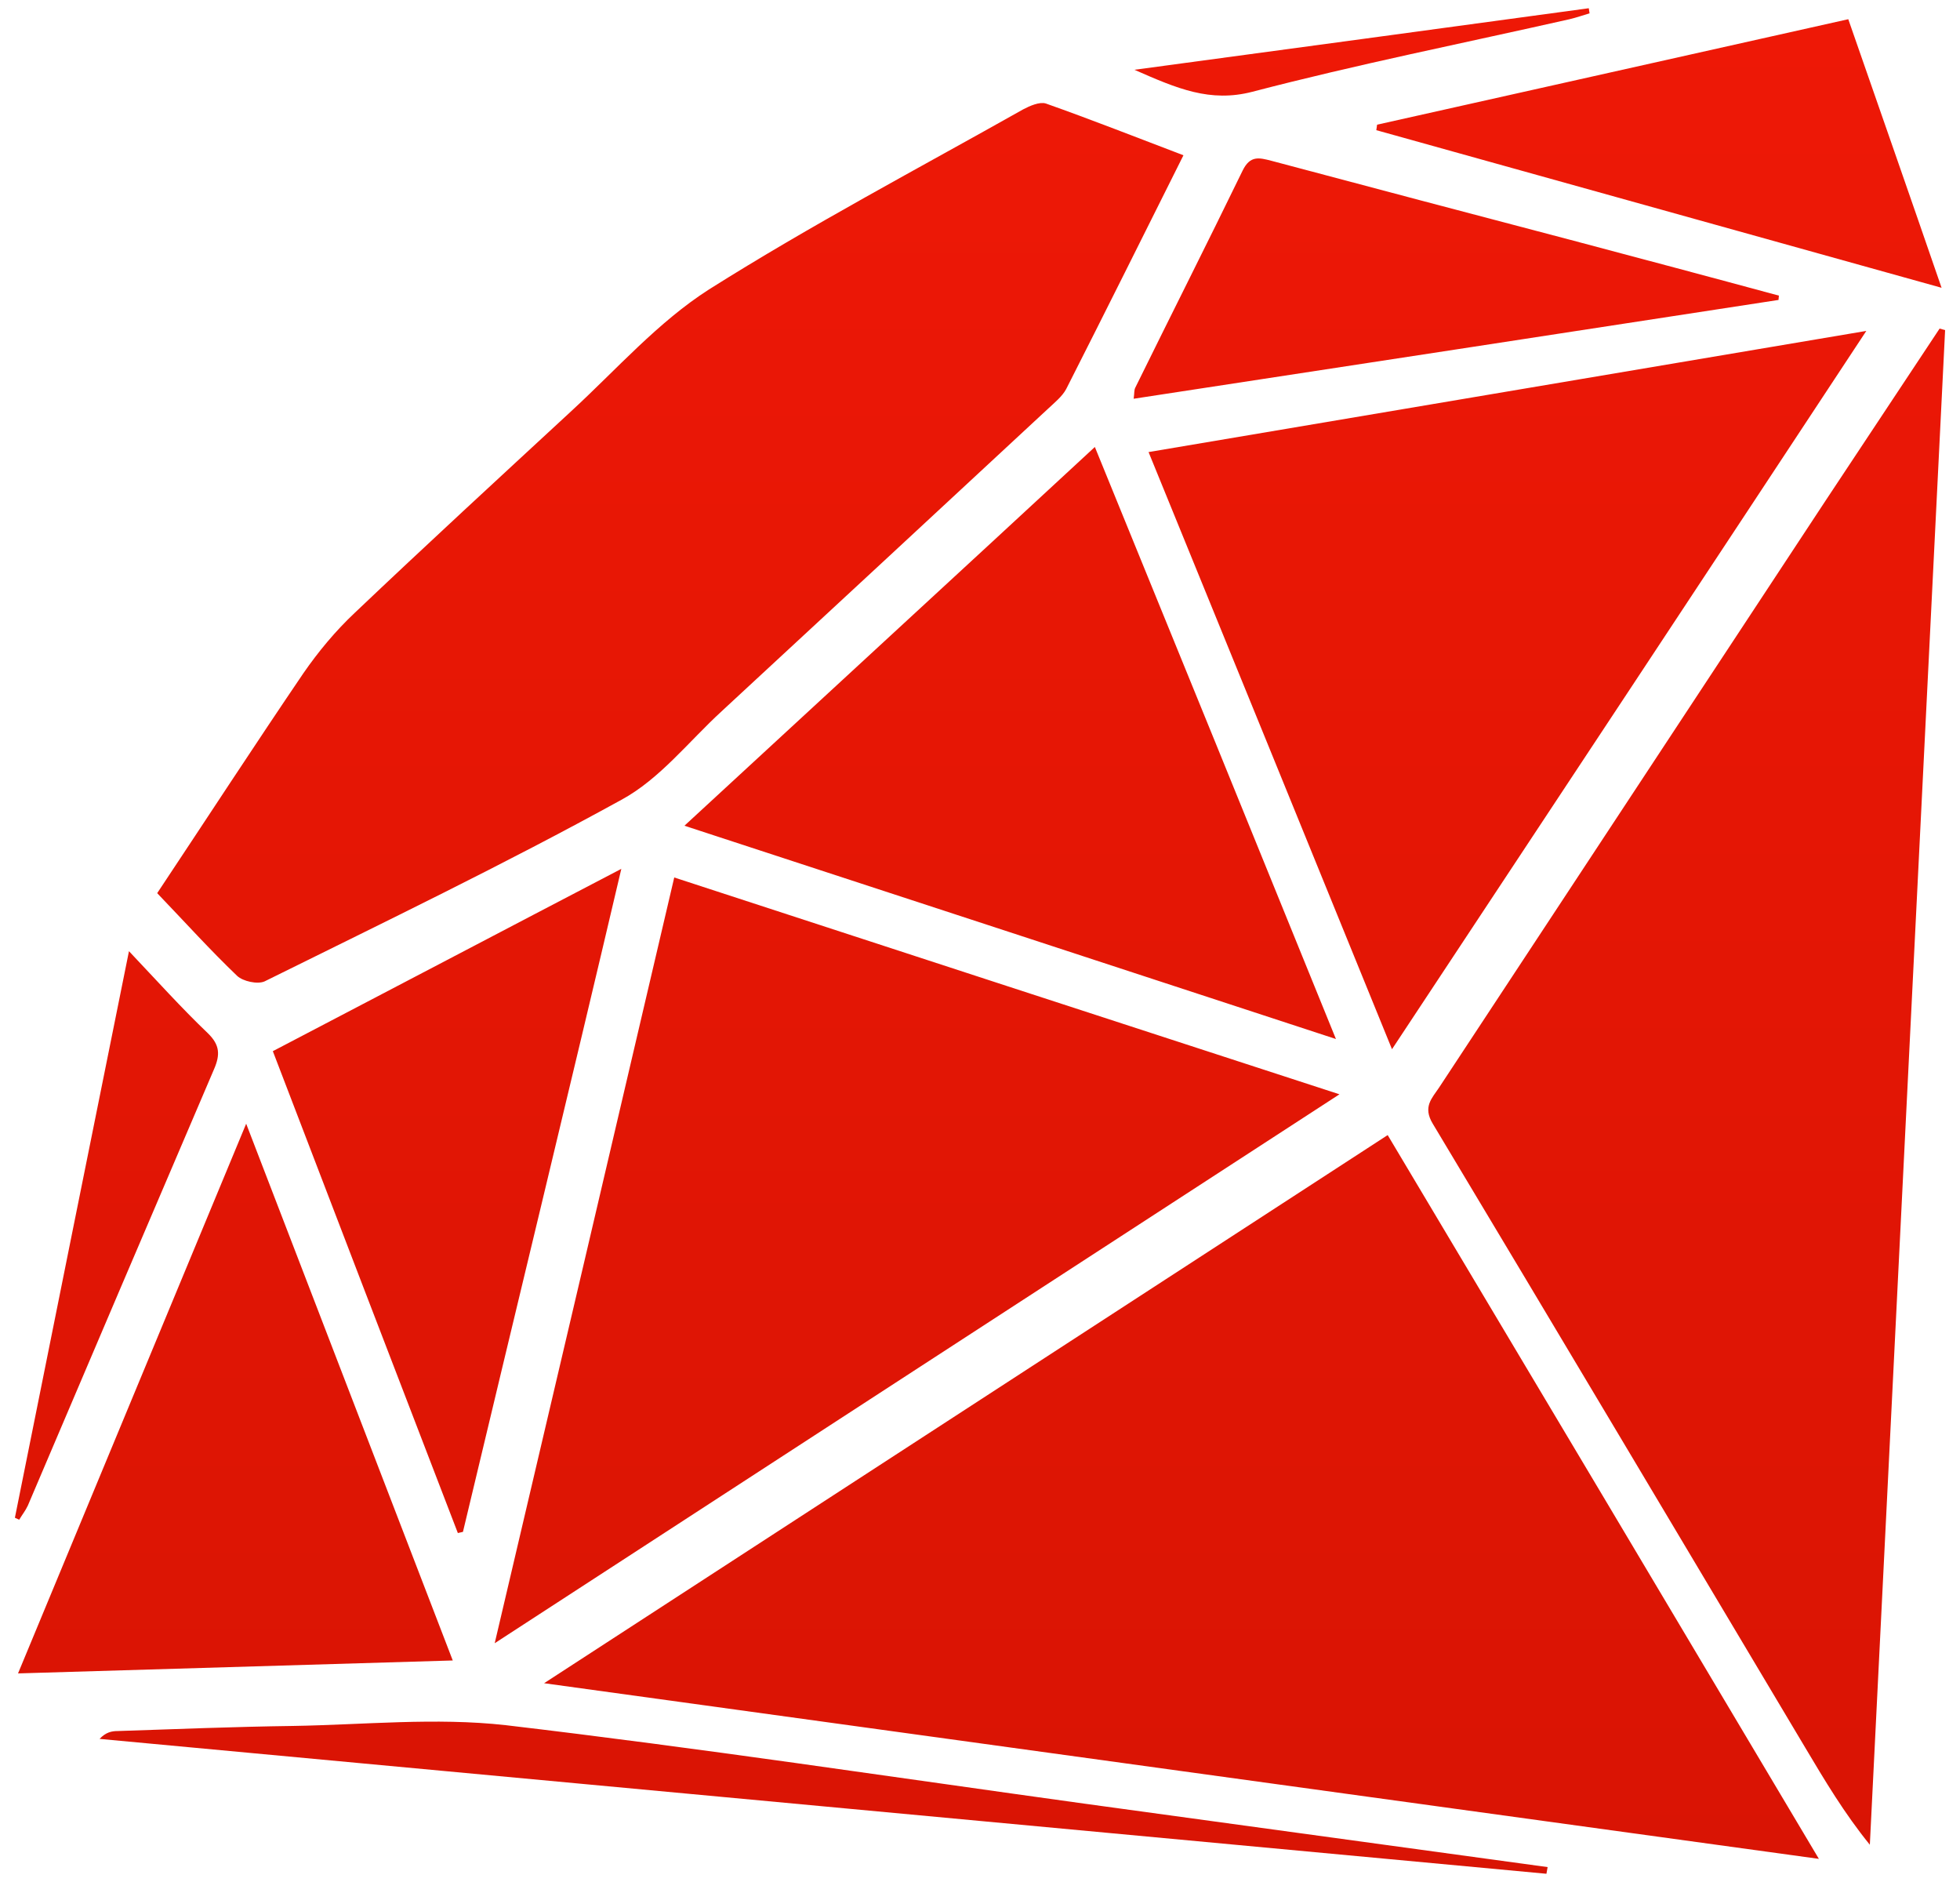 <?xml version="1.0" encoding="utf-8"?>
<!-- Generator: Avocode 2.6.0 - http://avocode.com -->
<svg height="48" width="50" xmlns:xlink="http://www.w3.org/1999/xlink" xmlns="http://www.w3.org/2000/svg" viewBox="0 0 50 48">
    <defs>
        <linearGradient y2="100%" y1="0%" x2="0%" x1="0%" id="gradient-1">
            <stop stop-color="#ee1806" offset="0%" />
            <stop stop-color="#d91404" offset="100%" />
        </linearGradient>
    </defs>
    <path fill="url(#gradient-1)" fill-rule="evenodd" d="M 13.88 42.93 C 24.78 44.43 35.48 45.91 46.4 47.41 C 42.68 41.16 39.06 35.08 35.4 28.95 L 13.88 42.93 L 13.88 42.93 Z M 49.48 8.38 C 48.52 9.83 47.55 11.29 46.59 12.74 C 43.3 17.74 40 22.74 36.71 27.74 C 36.53 28.01 36.29 28.23 36.55 28.66 C 39.73 33.96 42.89 39.27 46.05 44.57 C 46.55 45.41 47.05 46.25 47.7 47.05 C 48.34 34.17 48.98 21.3 49.62 8.42 L 49.48 8.38 L 49.48 8.38 Z M 6.05 24.89 C 6.2 25.03 6.57 25.11 6.75 25.03 C 9.8 23.52 12.87 22.04 15.85 20.4 C 16.83 19.87 17.57 18.91 18.41 18.14 C 21.19 15.57 23.96 13 26.73 10.43 C 26.9 10.27 27.1 10.11 27.2 9.92 C 28.2 7.95 29.18 5.98 30.19 3.96 C 28.98 3.5 27.84 3.05 26.68 2.64 C 26.52 2.59 26.27 2.7 26.1 2.79 C 23.42 4.3 20.69 5.74 18.09 7.38 C 16.79 8.21 15.73 9.42 14.58 10.48 C 12.73 12.19 10.87 13.9 9.05 15.63 C 8.56 16.09 8.12 16.62 7.74 17.17 C 6.49 19.01 5.28 20.87 4.01 22.78 C 4.72 23.52 5.36 24.23 6.05 24.89 L 6.05 24.89 Z M 17.2 22.38 C 15.69 28.84 14.18 35.27 12.62 41.91 C 19.93 37.16 27.07 32.52 34.17 27.91 C 28.52 26.07 22.89 24.24 17.2 22.38 L 17.2 22.38 Z M 47.61 8.44 C 41.44 9.48 35.41 10.5 29.3 11.53 C 31.38 16.63 33.42 21.62 35.51 26.76 C 39.57 20.62 43.55 14.6 47.61 8.44 L 47.61 8.44 Z M 17.46 21.06 C 23.02 22.88 28.47 24.66 34.08 26.5 C 32 21.38 29.99 16.44 27.93 11.4 C 24.44 14.63 20.99 17.8 17.46 21.06 L 17.46 21.06 Z M 6.28 28.66 C 4.31 33.41 2.4 38 0.46 42.68 C 4.19 42.57 7.81 42.46 11.55 42.35 C 9.79 37.78 8.07 33.31 6.28 28.66 L 6.28 28.66 Z M 11.68 39.1 L 11.81 39.07 C 13.14 33.49 14.49 27.95 15.85 22.16 C 12.82 23.74 9.93 25.26 6.96 26.81 C 8.48 30.78 10.09 34.97 11.68 39.1 L 11.68 39.1 Z M 45.38 7.54 C 43.61 7.06 41.84 6.59 40.07 6.12 C 37.52 5.45 34.98 4.78 32.43 4.1 C 32.12 4.02 31.89 3.96 31.7 4.35 C 30.8 6.2 29.87 8.04 28.96 9.89 C 28.93 9.95 28.94 10.02 28.92 10.17 C 34.43 9.33 39.9 8.49 45.37 7.65 L 45.38 7.54 L 45.38 7.54 Z M 35.11 3.32 L 49.53 7.34 C 48.71 4.96 47.94 2.76 47.15 0.49 L 35.13 3.18 L 35.11 3.32 L 35.11 3.32 Z M 12.9 44 C 11.11 43.8 9.28 43.99 7.47 44.02 C 5.98 44.04 4.49 44.1 3 44.15 C 2.85 44.15 2.7 44.18 2.54 44.35 C 14.85 45.5 27.15 46.64 39.45 47.79 L 39.48 47.62 C 35.53 47.08 31.59 46.54 27.65 46 C 22.73 45.32 17.83 44.58 12.9 44 L 12.9 44 Z M 0.71 38.4 C 2.29 34.69 3.87 30.98 5.46 27.27 C 5.62 26.9 5.61 26.65 5.3 26.35 C 4.63 25.71 4.01 25.02 3.29 24.26 C 2.3 29.16 1.34 33.93 0.38 38.71 L 0.49 38.76 C 0.56 38.64 0.65 38.53 0.71 38.4 L 0.71 38.4 Z M 31.95 2.34 C 34.63 1.64 37.34 1.1 40.04 0.49 C 40.21 0.45 40.38 0.39 40.55 0.34 L 40.53 0.21 C 36.73 0.73 32.93 1.24 28.94 1.78 C 30.03 2.26 30.87 2.62 31.95 2.34 L 31.95 2.34 Z M 31.95 2.34" />
</svg>
